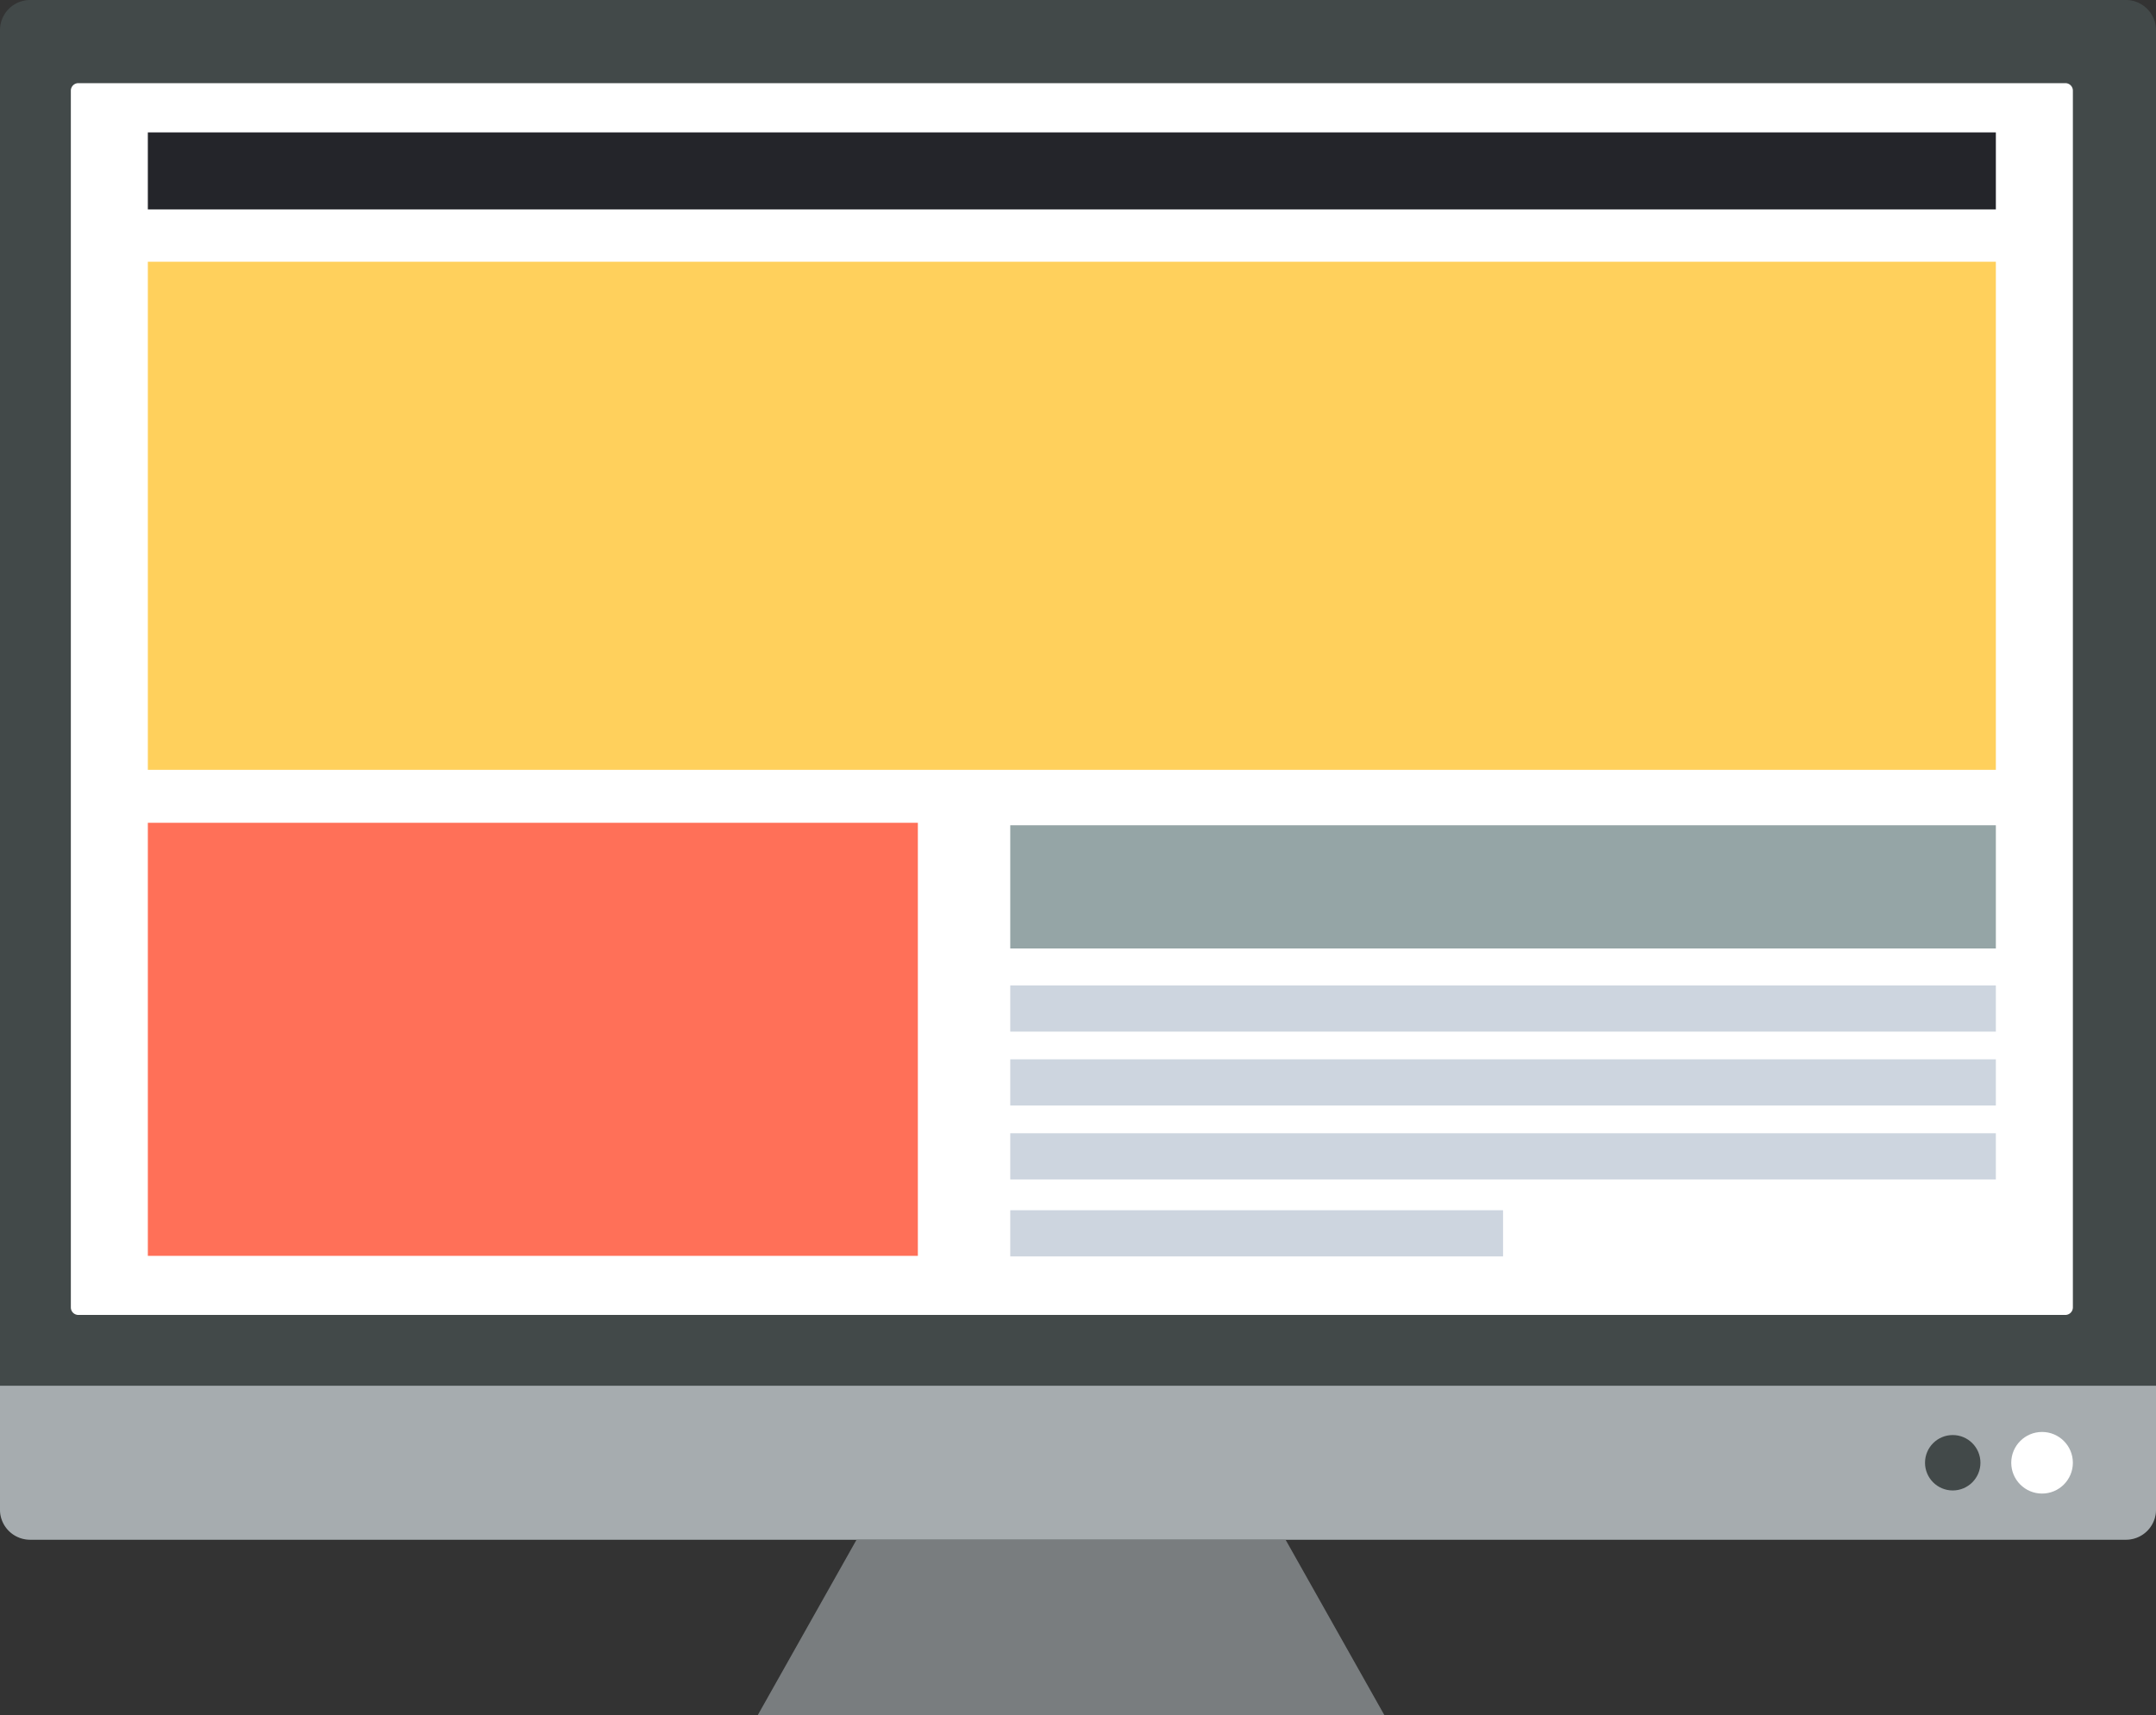 <svg id="Frontend_Image" data-name="Frontend Image" xmlns="http://www.w3.org/2000/svg" width="300" height="238.714" viewBox="0 0 300 238.714">
    <rect x="0" y="0" width="300" height="238.714" fill="#333333" stroke="none"/>
    <g id="Group_2" data-name="Group 2">
      <g id="Group_1" data-name="Group 1">
        <g id="Mac_Frame_1_">
          <path id="Path_1" data-name="Path 1" d="M300,210.1a4.194,4.194,0,0,1-4.182,4.182H4.182A4.2,4.2,0,0,1,0,210.1V4.182A4.2,4.2,0,0,1,4.182,0H295.818A4.2,4.2,0,0,1,300,4.182Z" fill="#424949"/>
        </g>
        <path id="Mac_Frame" d="M295.818,482.56H4.182A4.184,4.184,0,0,1,0,478.378V461.13H300v17.248A4.178,4.178,0,0,1,295.818,482.56Z" transform="translate(0 -268.275)" fill="#a6acaf"/>
        <path id="Mac_Stand" d="M339.3,536.8H252.09l13.755-24.428h59.7Z" transform="translate(-146.66 -298.085)" fill="#797d7f"/>
        <path id="Mac_Screen" d="M301.095,199.1H24.616a1.046,1.046,0,0,1-1.046-1.046V28.716a1.046,1.046,0,0,1,1.046-1.046H301.1a1.046,1.046,0,0,1,1.046,1.046V198.054A1.05,1.05,0,0,1,301.095,199.1Z" transform="translate(-13.712 -16.098)" fill="#fff"/>
        <circle id="Ellipse_2" data-name="Ellipse 2" cx="3.856" cy="3.856" r="3.856" transform="translate(267.859 199.718)" fill="#424949"/>
        <circle id="Ellipse_3" data-name="Ellipse 3" cx="4.287" cy="4.287" r="4.287" transform="translate(279.858 199.288)" fill="#fff"/>
        <rect id="Rectangle_2" data-name="Rectangle 2" width="257.145" height="70.713" transform="translate(20.572 36.427)" fill="#ffd05c"/>
        <rect id="Rectangle_3" data-name="Rectangle 3" width="257.145" height="10.715" transform="translate(20.572 18.427)" fill="#24252a"/>
        <rect id="Rectangle_4" data-name="Rectangle 4" width="107.145" height="60.27" transform="translate(20.572 114.51)" fill="#ff7058"/>
        <rect id="Rectangle_5" data-name="Rectangle 5" width="137.144" height="17.143" transform="translate(140.573 114.857)" fill="#95a5a6"/>
        <rect id="Rectangle_6" data-name="Rectangle 6" width="137.144" height="6.428" transform="translate(140.573 137.144)" fill="#cdd5df"/>
        <rect id="Rectangle_7" data-name="Rectangle 7" width="137.144" height="6.428" transform="translate(140.573 147.428)" fill="#cdd5df"/>
      </g>
      <rect id="Rectangle_8" data-name="Rectangle 8" width="68.572" height="6.428" transform="translate(140.573 168.431)" fill="#cdd5df"/>
      <rect id="Rectangle_9" data-name="Rectangle 9" width="137.144" height="6.428" transform="translate(140.573 157.716)" fill="#cdd5df"/>
    </g>
  </svg>
